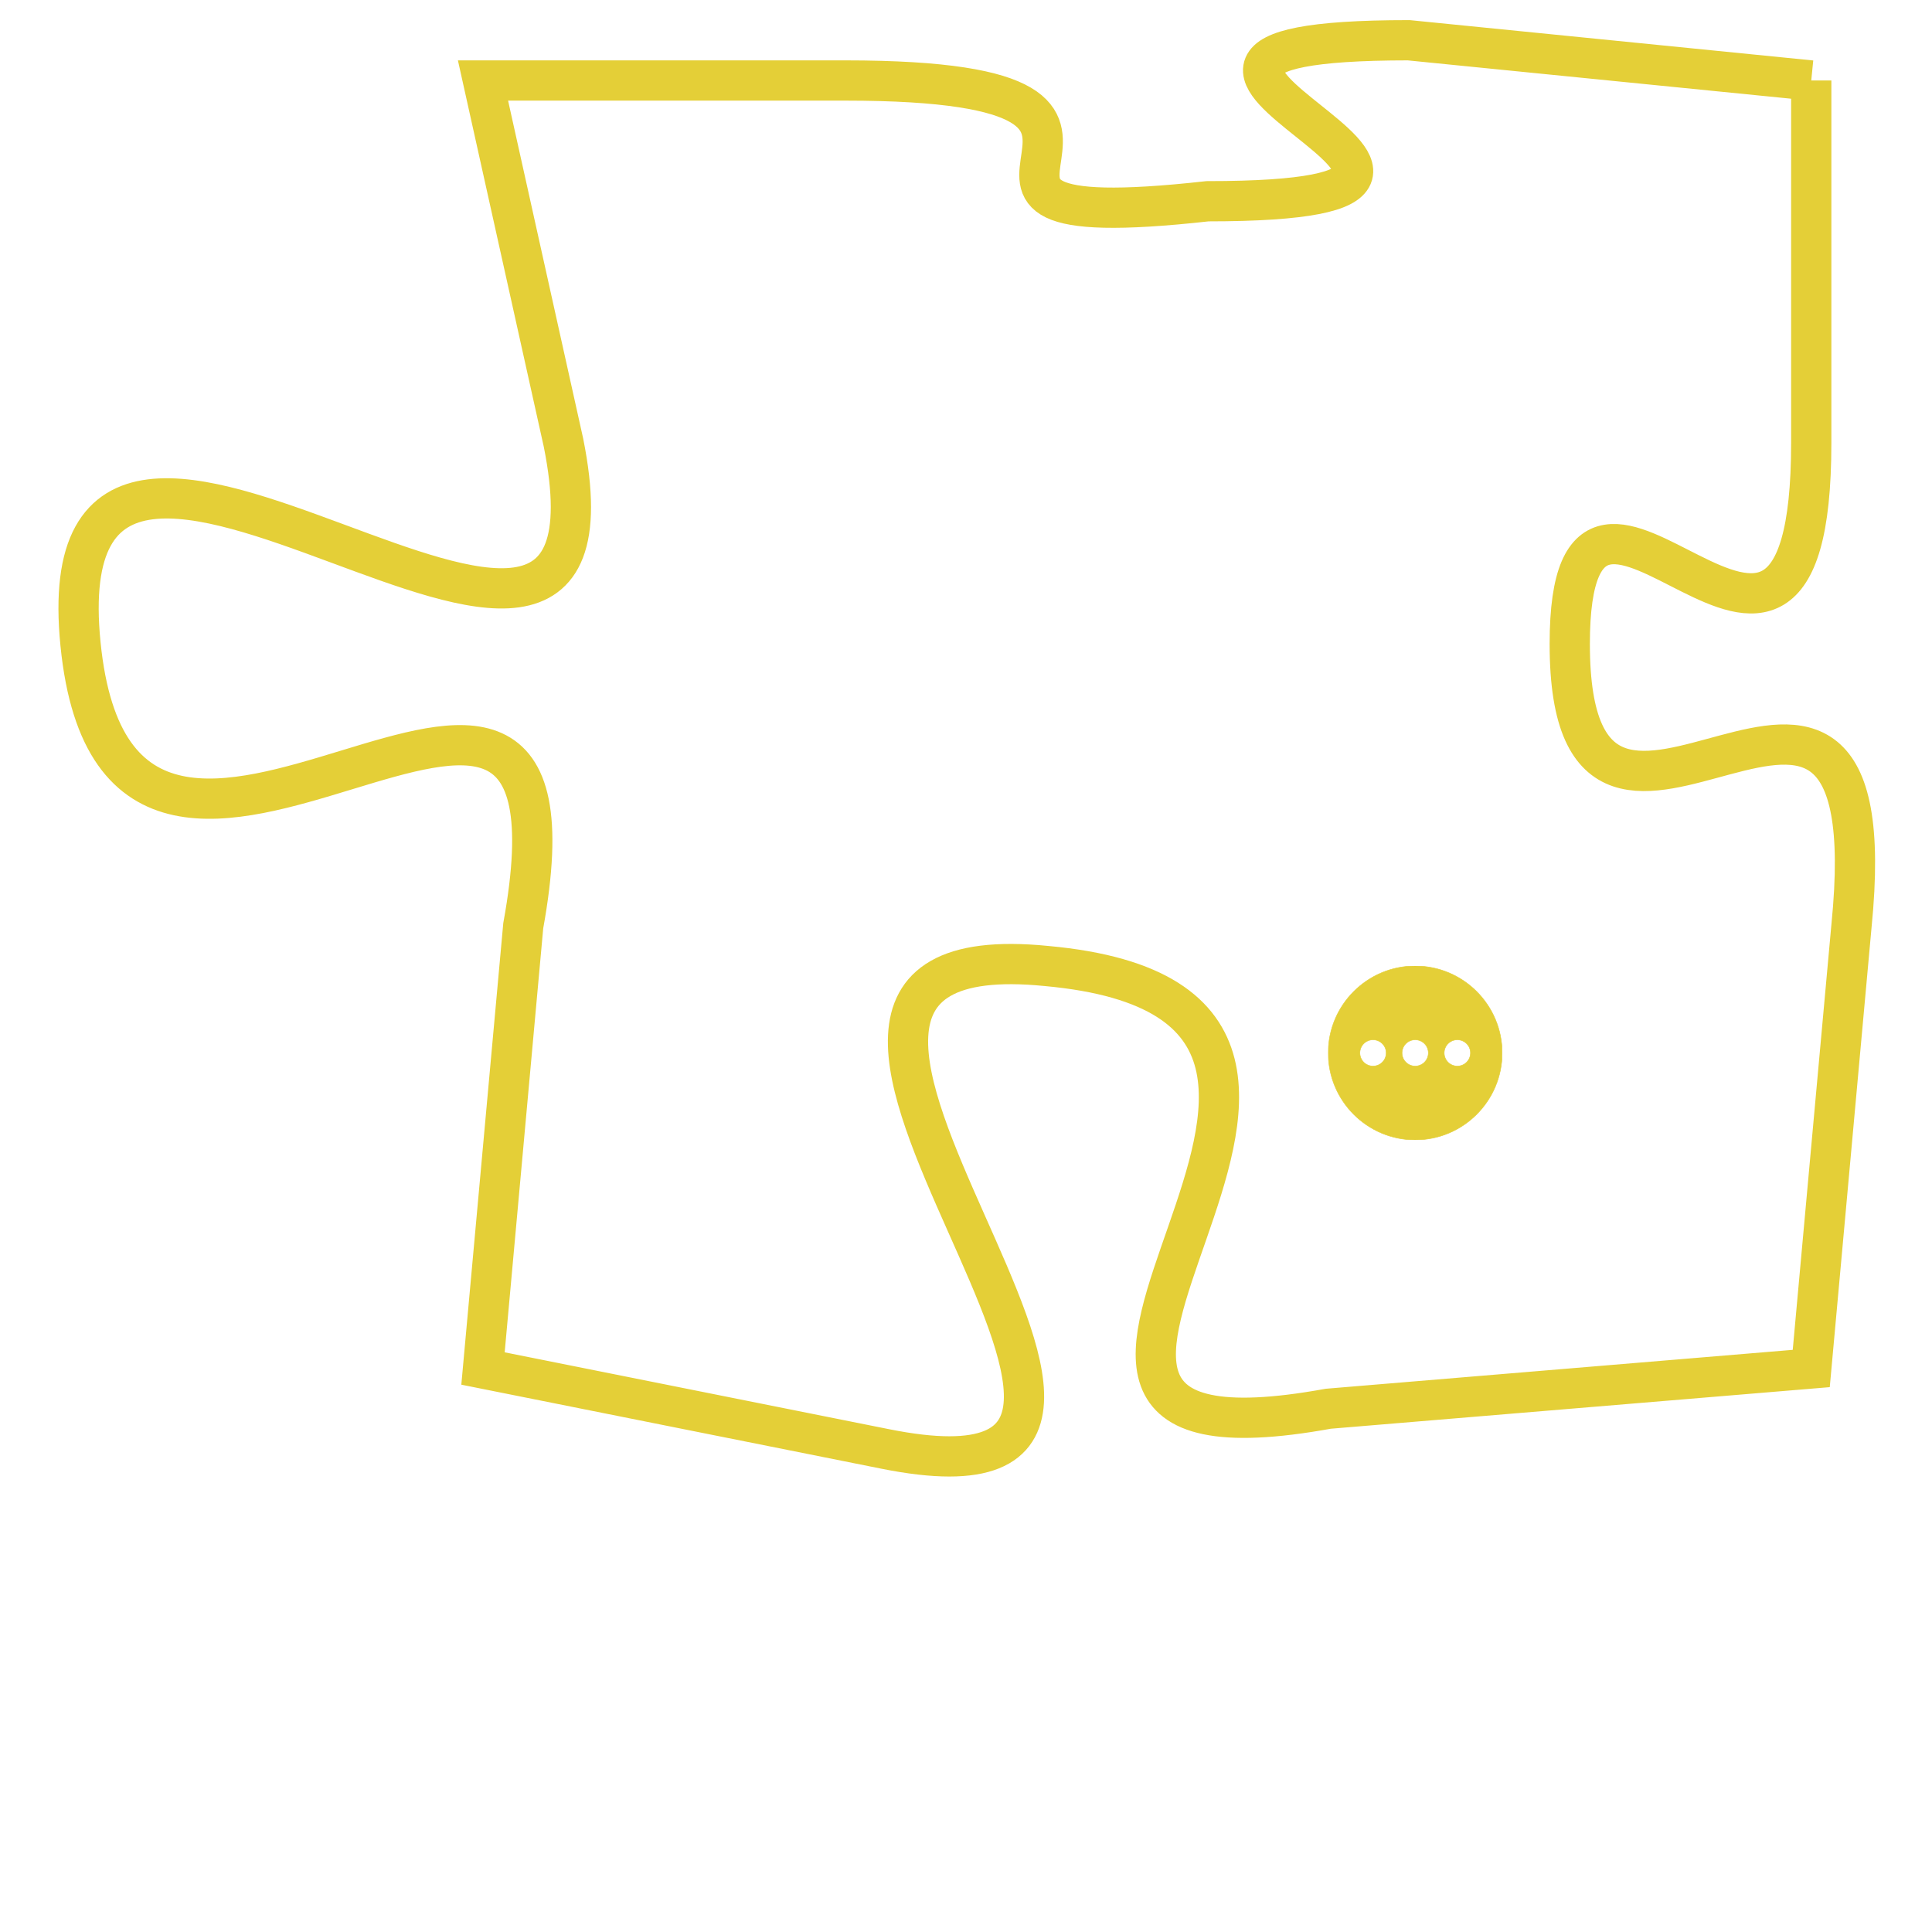 <svg version="1.1" xmlns="http://www.w3.org/2000/svg" xmlns:xlink="http://www.w3.org/1999/xlink" fill="transparent" x="0" y="0" width="350" height="350" preserveAspectRatio="xMinYMin slice"><style type="text/css">.links{fill:transparent;stroke: #E4CF37;}.links:hover{fill:#63D272; opacity:0.4;}</style><defs><g id="allt"><path id="t8844" d="M165,2176 L155,2175 C145,2175 160,2179 150,2179 C141,2180 151,2176 141,2176 L132,2176 132,2176 L134,2185 C136,2195 121,2180 122,2190 C123,2200 135,2186 133,2197 L132,2208 132,2208 L142,2210 C152,2212 136,2197 146,2198 C157,2199 142,2211 153,2209 L165,2208 165,2208 L166,2197 C167,2187 159,2198 159,2190 C159,2183 165,2194 165,2185 L165,2176"/></g><clipPath id="c" clipRule="evenodd" fill="transparent"><use href="#t8844"/></clipPath></defs><svg viewBox="120 2174 48 39" preserveAspectRatio="xMinYMin meet"><svg width="4380" height="2430"><g><image crossorigin="anonymous" x="0" y="0" href="https://nftpuzzle.license-token.com/assets/completepuzzle.svg" width="100%" height="100%" /><g class="links"><use href="#t8844"/></g></g></svg><svg x="153" y="2198" height="9%" width="9%" viewBox="0 0 330 330"><g><a xlink:href="https://nftpuzzle.license-token.com/" class="links"><title>See the most innovative NFT based token software licensing project</title><path fill="#E4CF37" id="more" d="M165,0C74.019,0,0,74.019,0,165s74.019,165,165,165s165-74.019,165-165S255.981,0,165,0z M85,190 c-13.785,0-25-11.215-25-25s11.215-25,25-25s25,11.215,25,25S98.785,190,85,190z M165,190c-13.785,0-25-11.215-25-25 s11.215-25,25-25s25,11.215,25,25S178.785,190,165,190z M245,190c-13.785,0-25-11.215-25-25s11.215-25,25-25 c13.785,0,25,11.215,25,25S258.785,190,245,190z"></path></a></g></svg></svg></svg>